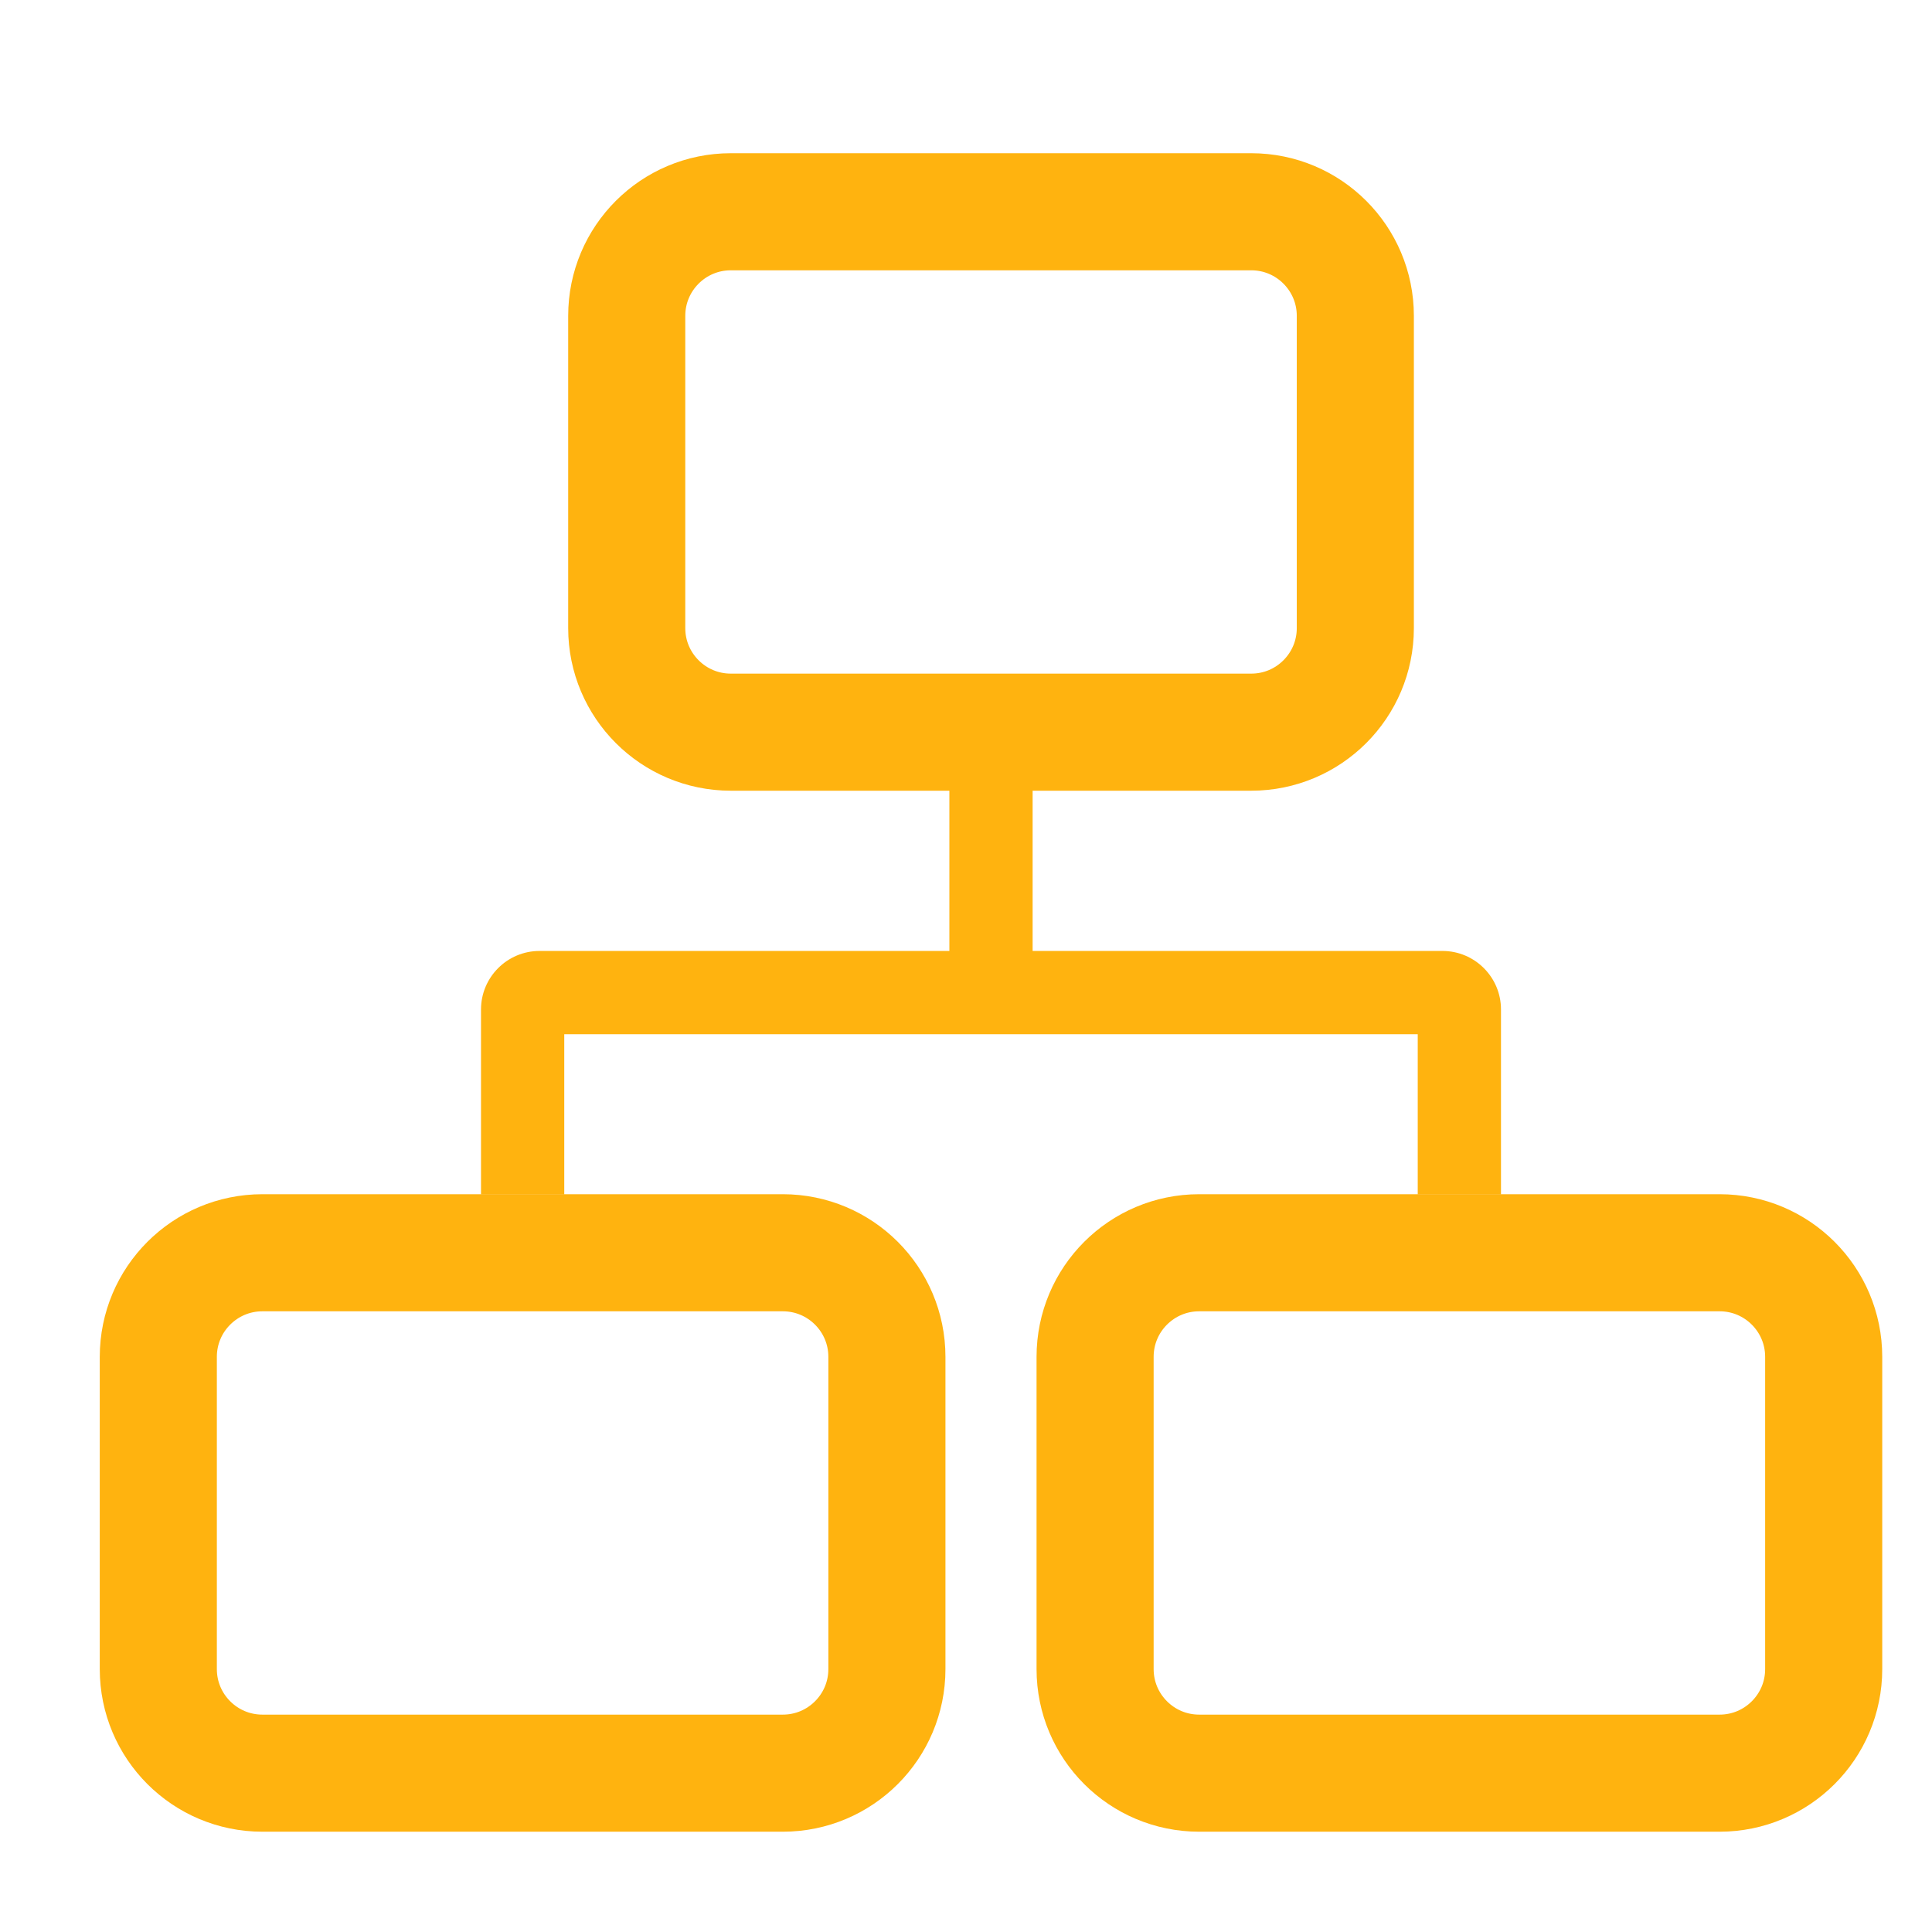 <svg fill="none" height="33" viewBox="0 0 33 33" width="33" xmlns="http://www.w3.org/2000/svg" xmlns:xlink="http://www.w3.org/1999/xlink"><clipPath id="a"><path d="m.927.953h32v32h-32z"/></clipPath><g clip-path="url(#a)"><path d="m9.638 17.665h14.578v2.738h1.422v-3.16c0-.552-.448-1-1-1h-7v-2.845h-1.422v2.845h-7c-.552 0-1 .448-1 1v3.16h1.422z" fill="#ffb30f"/><g stroke="#ffb30f" stroke-width="2"><path d="m13.371 21.398h-8.889c-.982 0-1.778.796-1.778 1.778v5.333c0 .982.796 1.778 1.778 1.778h8.889c.982 0 1.778-.796 1.778-1.778v-5.333c0-.982-.796-1.778-1.778-1.778z"/><path d="m29.372 21.398h-8.889c-.982 0-1.778.796-1.778 1.778v5.333c0 .982.796 1.778 1.778 1.778h8.889c.982 0 1.778-.796 1.778-1.778v-5.333c0-.982-.796-1.778-1.778-1.778z"/><path d="m21.372 3.617h-8.889c-.982 0-1.778.796-1.778 1.778v5.333c0 .982.796 1.778 1.778 1.778h8.889c.982 0 1.778-.796 1.778-1.778v-5.333c0-.982-.796-1.778-1.778-1.778z"/></g></g></svg>